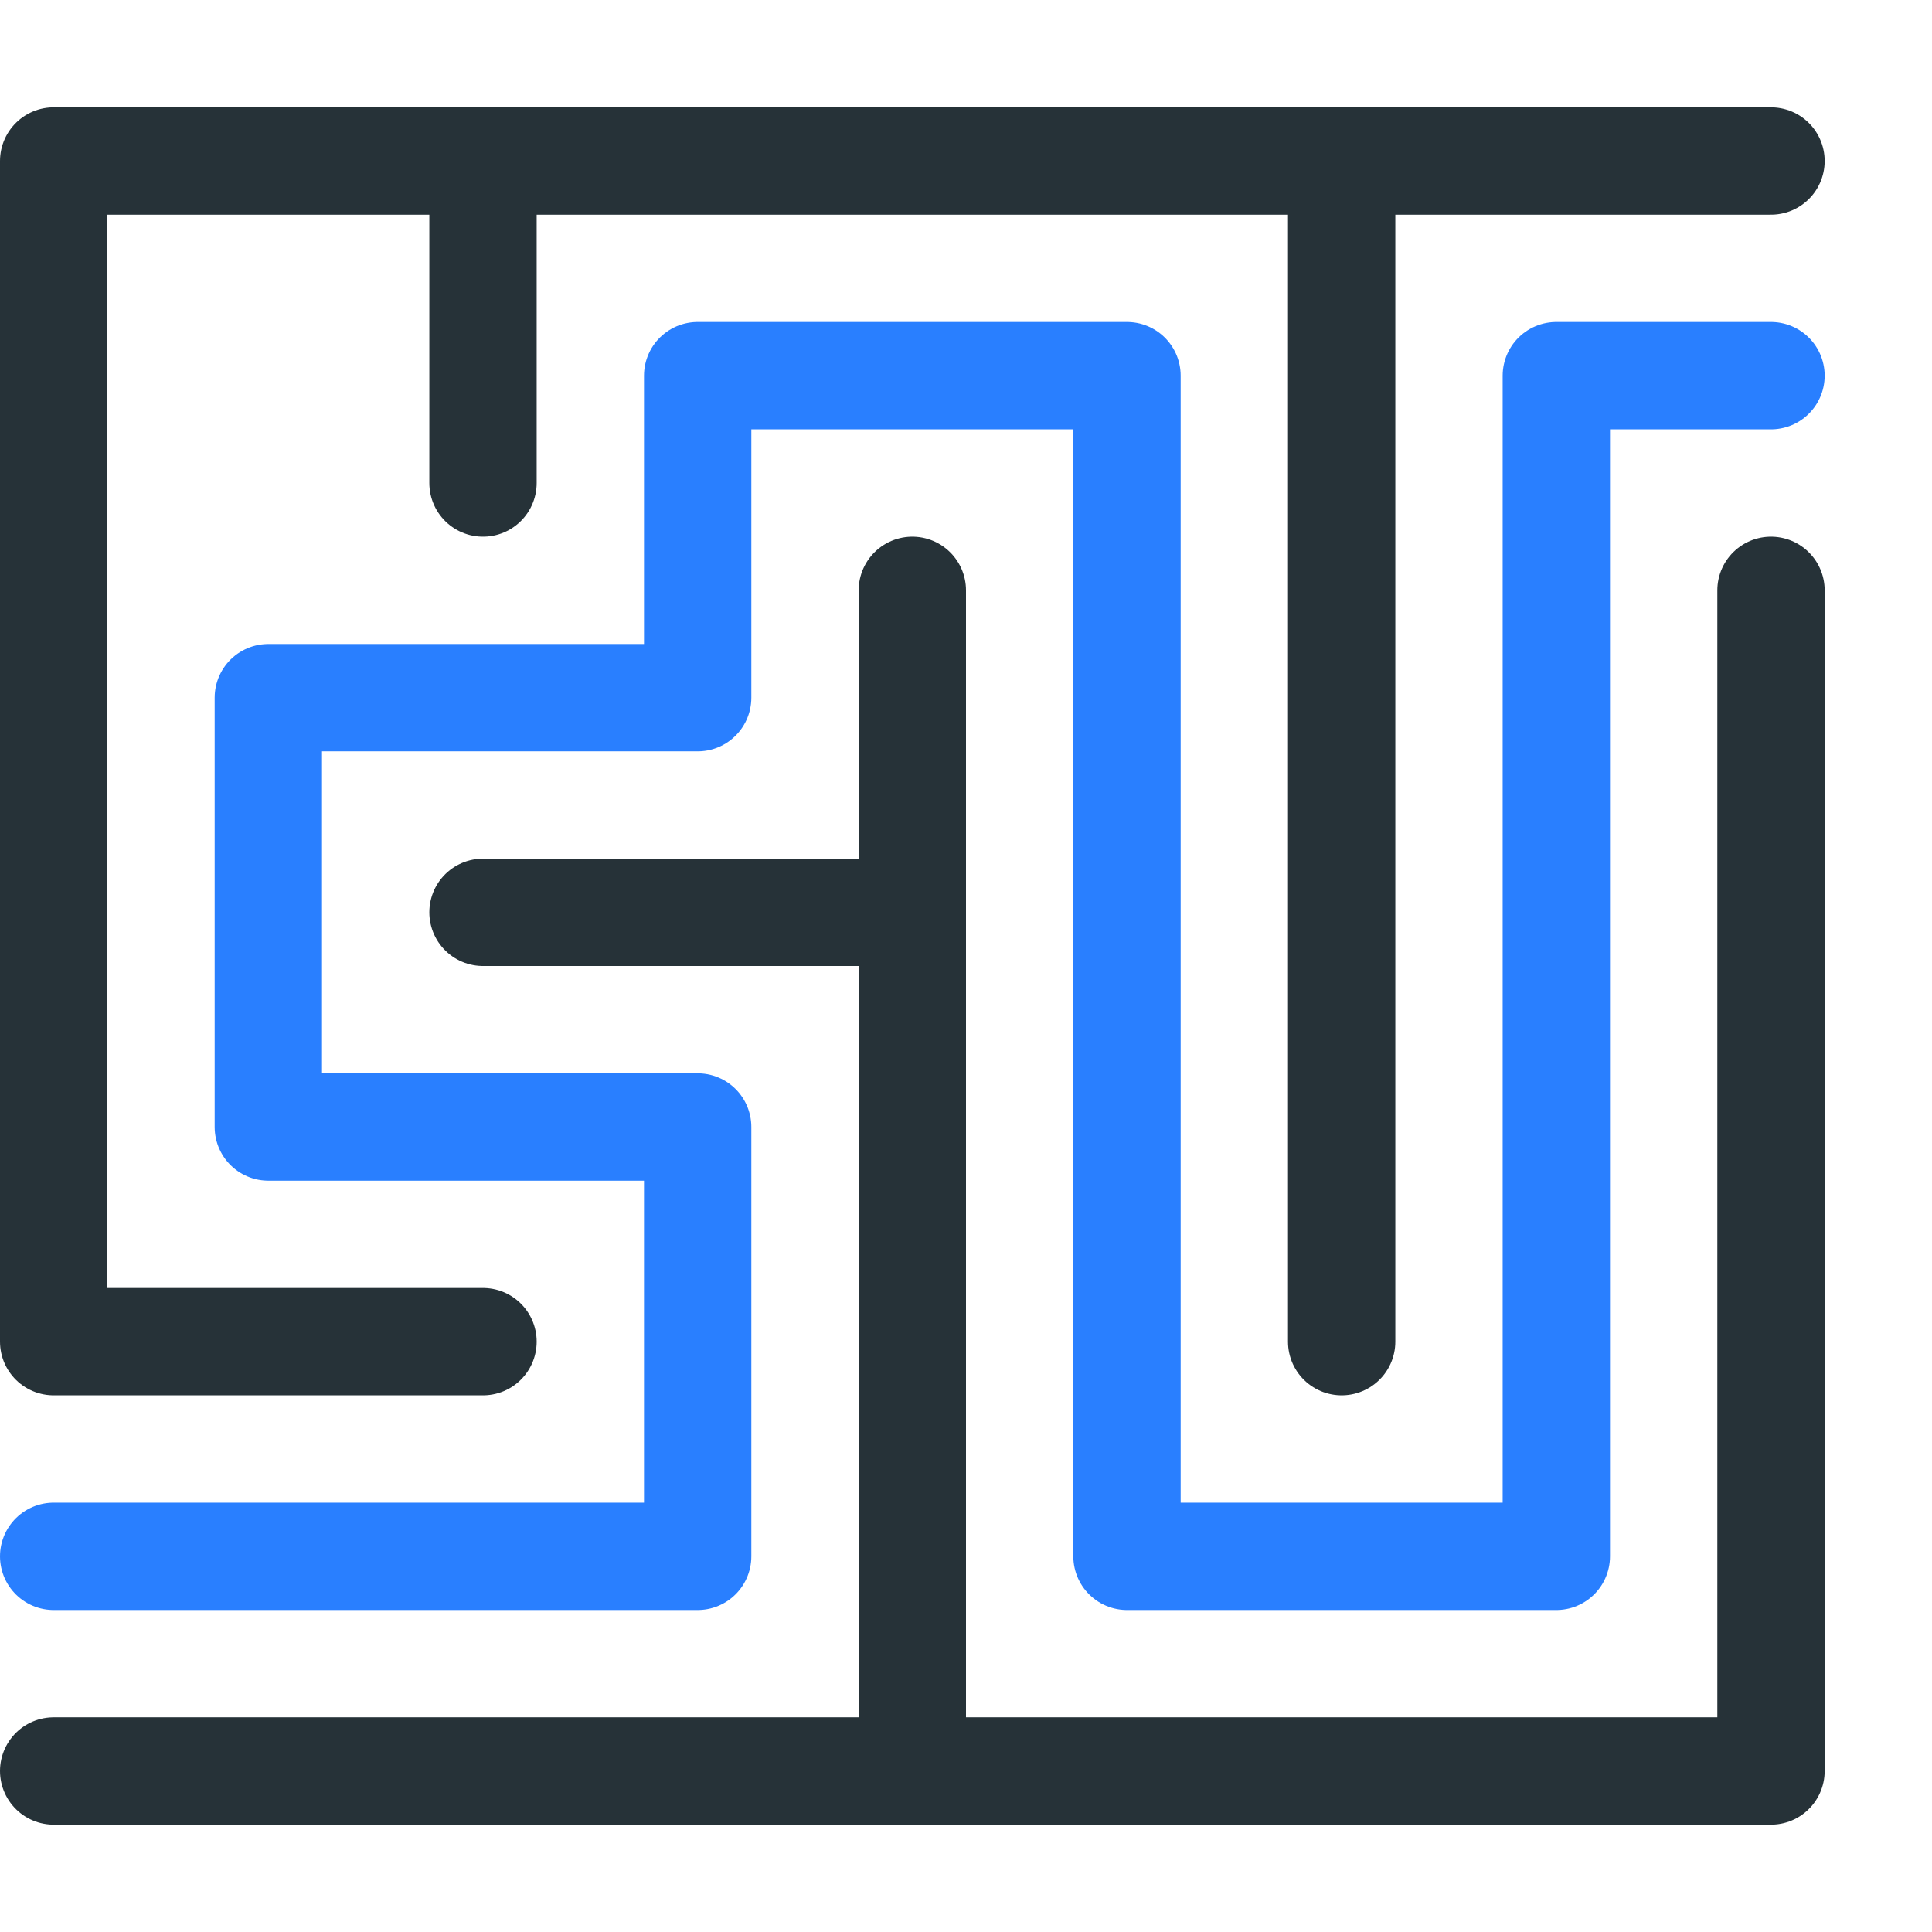 <?xml version="1.0" encoding="UTF-8" standalone="no"?>
<svg
   xmlns:dc="http://purl.org/dc/elements/1.1/"
   xmlns:cc="http://creativecommons.org/ns#"
   xmlns:rdf="http://www.w3.org/1999/02/22-rdf-syntax-ns#"
   xmlns:svg="http://www.w3.org/2000/svg"
   xmlns="http://www.w3.org/2000/svg"
   version="1.1"
   id="Layer_1"
   x="0px"
   y="0px"
   viewBox="0 0 18 18"
   enable-background="new 0 0 18 18"
   xml:space="preserve"><defs
   id="defs43" />



















<path
   id="path847"
   d="m 16.5,1.5 h -16 v 11 h 4"
   style="fill:none;stroke:#263238;stroke-width:1px;stroke-linecap:round;stroke-linejoin:round;stroke-opacity:1" /><path
   id="path849"
   d="M 4.5,2 V 4.5"
   style="fill:none;stroke:#263238;stroke-width:1px;stroke-linecap:round;stroke-linejoin:miter;stroke-opacity:1" /><path
   style="fill:none;stroke:#263238;stroke-width:1px;stroke-linecap:round;stroke-linejoin:miter;stroke-opacity:1"
   d="M 12.5,2 V 12.5"
   id="path851" /><path
   id="path847-2"
   d="m 0.5,16.5 h 16 v -11"
   style="fill:none;stroke:#263238;stroke-width:1px;stroke-linecap:round;stroke-linejoin:round;stroke-opacity:1" /><path
   style="fill:none;stroke:#263238;stroke-width:1px;stroke-linecap:round;stroke-linejoin:miter;stroke-opacity:1"
   d="m 8.5,5.5 v 11"
   id="path851-8" /><path
   id="path849-7"
   d="m 8.5,8.5 h -4"
   style="fill:none;stroke:#263238;stroke-width:1px;stroke-linecap:round;stroke-linejoin:miter;stroke-opacity:1" /><path
   id="path898"
   d="m 0.5,14.5 h 6 v -4 h -4 v -4 h 4 v -3 h 4 v 11 h 4 v -11 h 2"
   style="fill:none;stroke:#297fff;stroke-width:1px;stroke-linecap:round;stroke-linejoin:round;stroke-opacity:1" /></svg>